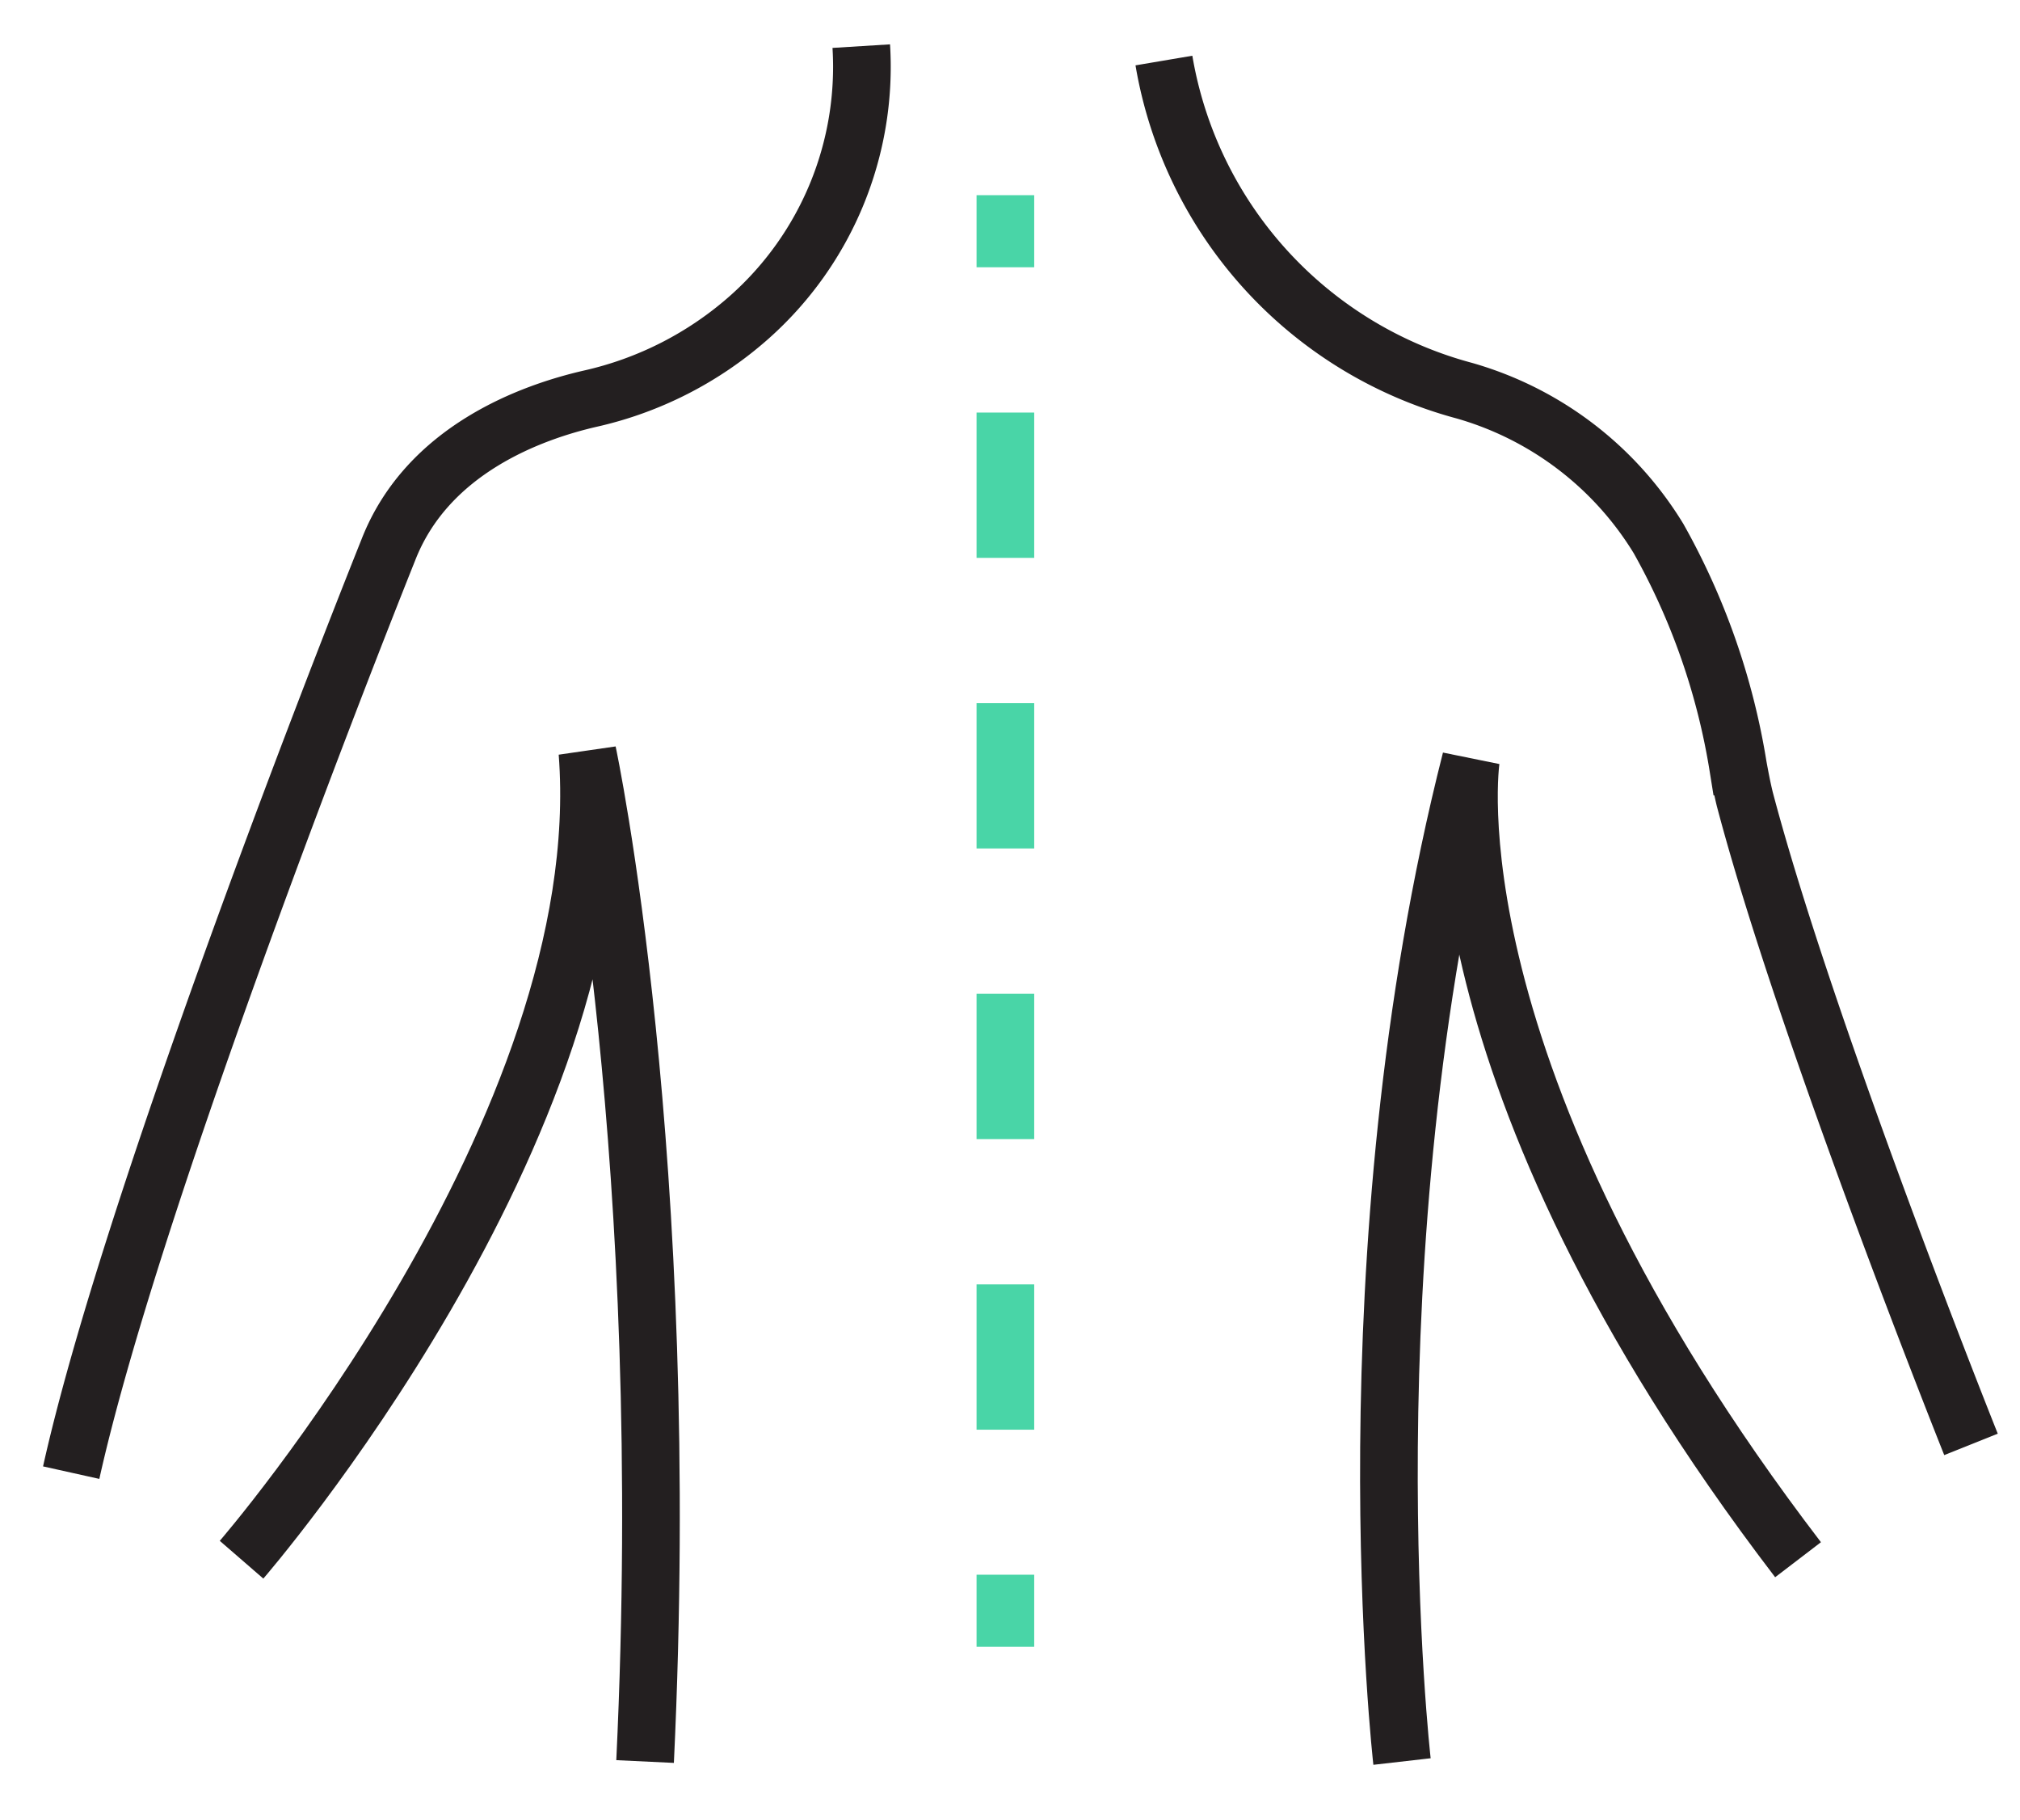 <svg xmlns="http://www.w3.org/2000/svg" viewBox="0 0 70.08 63.13"><defs><style>.cls-1,.cls-2,.cls-3{fill:none;stroke-miterlimit:10;stroke-width:2px;}.cls-1{stroke:#231f20;}.cls-2,.cls-3{stroke:#49d5a7;}.cls-3{stroke-dasharray:5.04 5.04;}</style></defs><g id="logos"><path class="cls-1" d="M29.88,1.6A11.61,11.61,0,0,1,26,11a12.43,12.43,0,0,1-5.53,2.83c-2,.46-5.64,1.75-7,5.25-2,5-9,23-11,32"/><path class="cls-1" d="M8.38,54.1s13-15,12-28c0,0,3,14,2,35"/><path class="cls-1" d="M48.64,61.1s-2-17.5,2.39-34.75c0,0-1.65,10.75,11.35,27.75"/><path class="cls-1" d="M68.38,50.1s-5.71-14.27-7.85-22.39c-.09-.37-.16-.74-.23-1.12a23.86,23.86,0,0,0-2.76-7.91,11.63,11.63,0,0,0-6.74-5.13A14.33,14.33,0,0,1,40.38,2.1"/><line class="cls-2" x1="34.88" y1="6.77" x2="34.88" y2="9.27"/><line class="cls-3" x1="34.88" y1="14.31" x2="34.88" y2="52.1"/><line class="cls-2" x1="34.88" y1="54.62" x2="34.88" y2="57.12"/></g></svg>